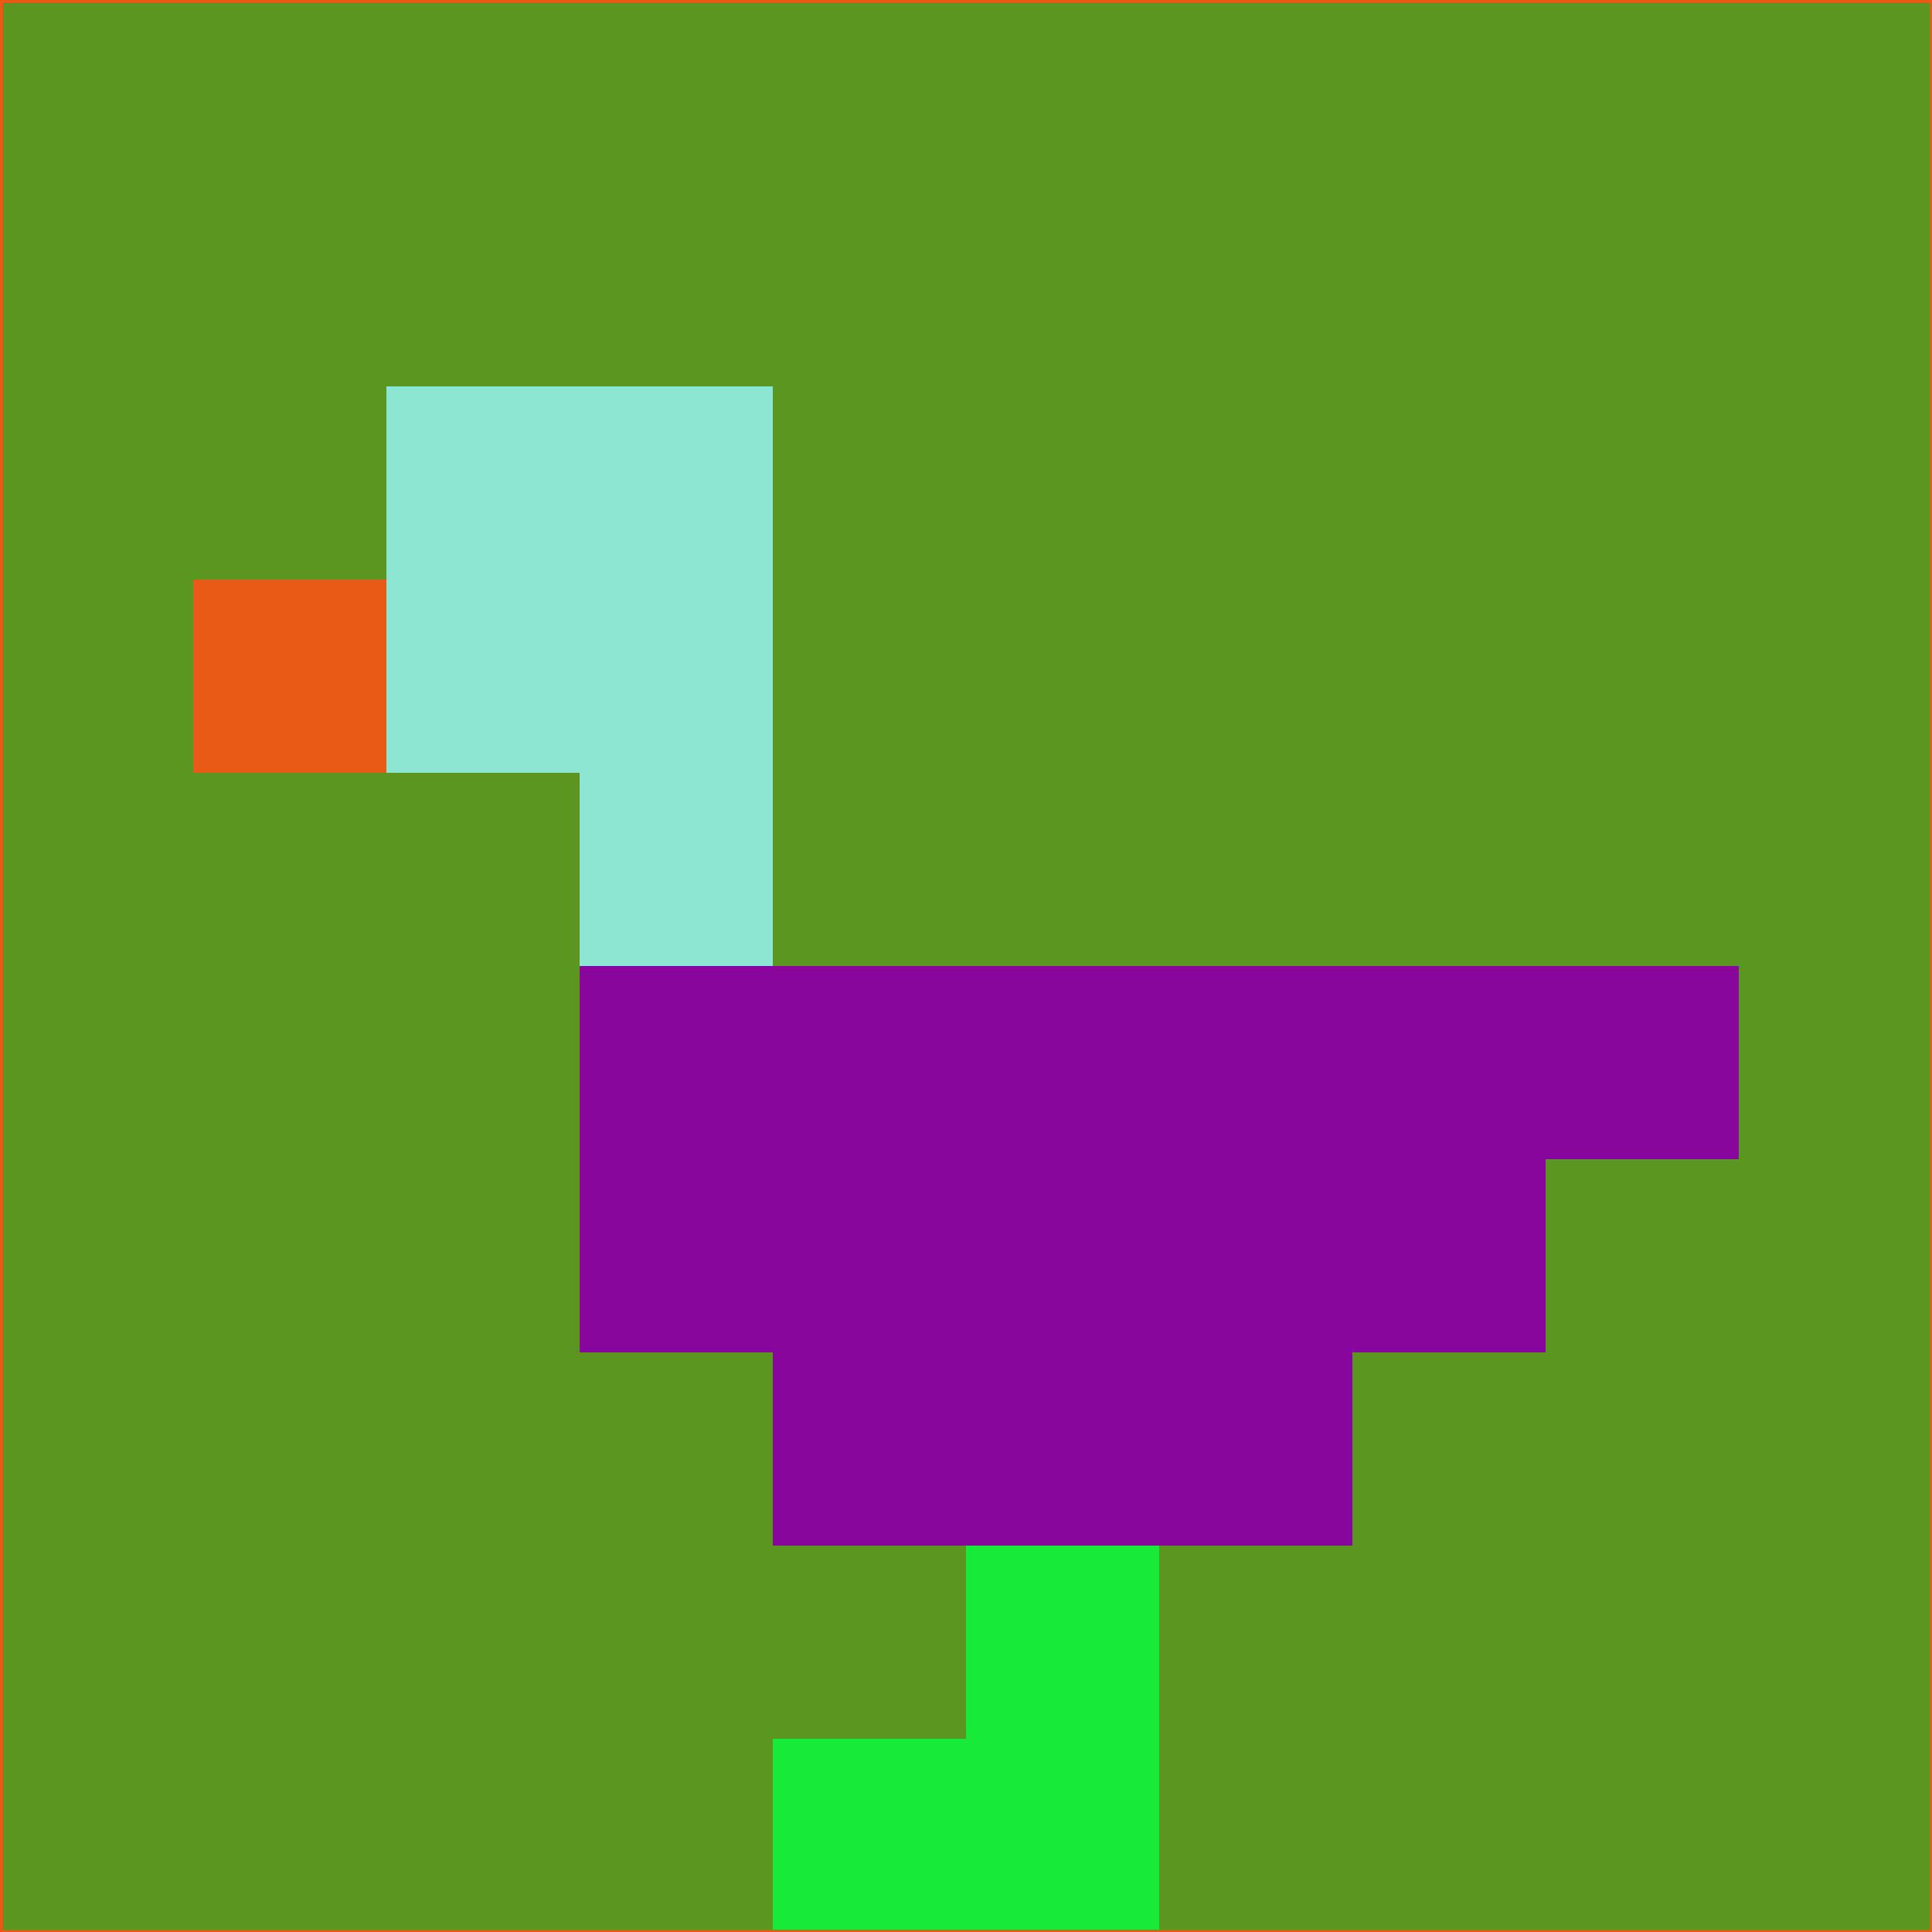 <svg xmlns="http://www.w3.org/2000/svg" version="1.1" width="785" height="785">
  <title>'goose-pfp-694263' by Dmitri Cherniak (Cyberpunk Edition)</title>
  <desc>
    seed=879096
    backgroundColor=#5b9621
    padding=20
    innerPadding=0
    timeout=500
    dimension=1
    border=false
    Save=function(){return n.handleSave()}
    frame=12

    Rendered at 2024-09-15T22:37:00.835Z
    Generated in 1ms
    Modified for Cyberpunk theme with new color scheme
  </desc>
  <defs/>
  <rect width="100%" height="100%" fill="#5b9621"/>
  <g>
    <g id="0-0">
      <rect x="0" y="0" height="785" width="785" fill="#5b9621"/>
      <g>
        <!-- Neon blue -->
        <rect id="0-0-2-2-2-2" x="157" y="157" width="157" height="157" fill="#8de6d2"/>
        <rect id="0-0-3-2-1-4" x="235.5" y="157" width="78.5" height="314" fill="#8de6d2"/>
        <!-- Electric purple -->
        <rect id="0-0-4-5-5-1" x="314" y="392.5" width="392.5" height="78.5" fill="#89069c"/>
        <rect id="0-0-3-5-5-2" x="235.5" y="392.5" width="392.5" height="157" fill="#89069c"/>
        <rect id="0-0-4-5-3-3" x="314" y="392.5" width="235.5" height="235.5" fill="#89069c"/>
        <!-- Neon pink -->
        <rect id="0-0-1-3-1-1" x="78.5" y="235.5" width="78.5" height="78.5" fill="#e95a16"/>
        <!-- Cyber yellow -->
        <rect id="0-0-5-8-1-2" x="392.5" y="628" width="78.5" height="157" fill="#18ea3a"/>
        <rect id="0-0-4-9-2-1" x="314" y="706.5" width="157" height="78.5" fill="#18ea3a"/>
      </g>
      <rect x="0" y="0" stroke="#e95a16" stroke-width="2" height="785" width="785" fill="none"/>
    </g>
  </g>
  <script xmlns=""/>
</svg>